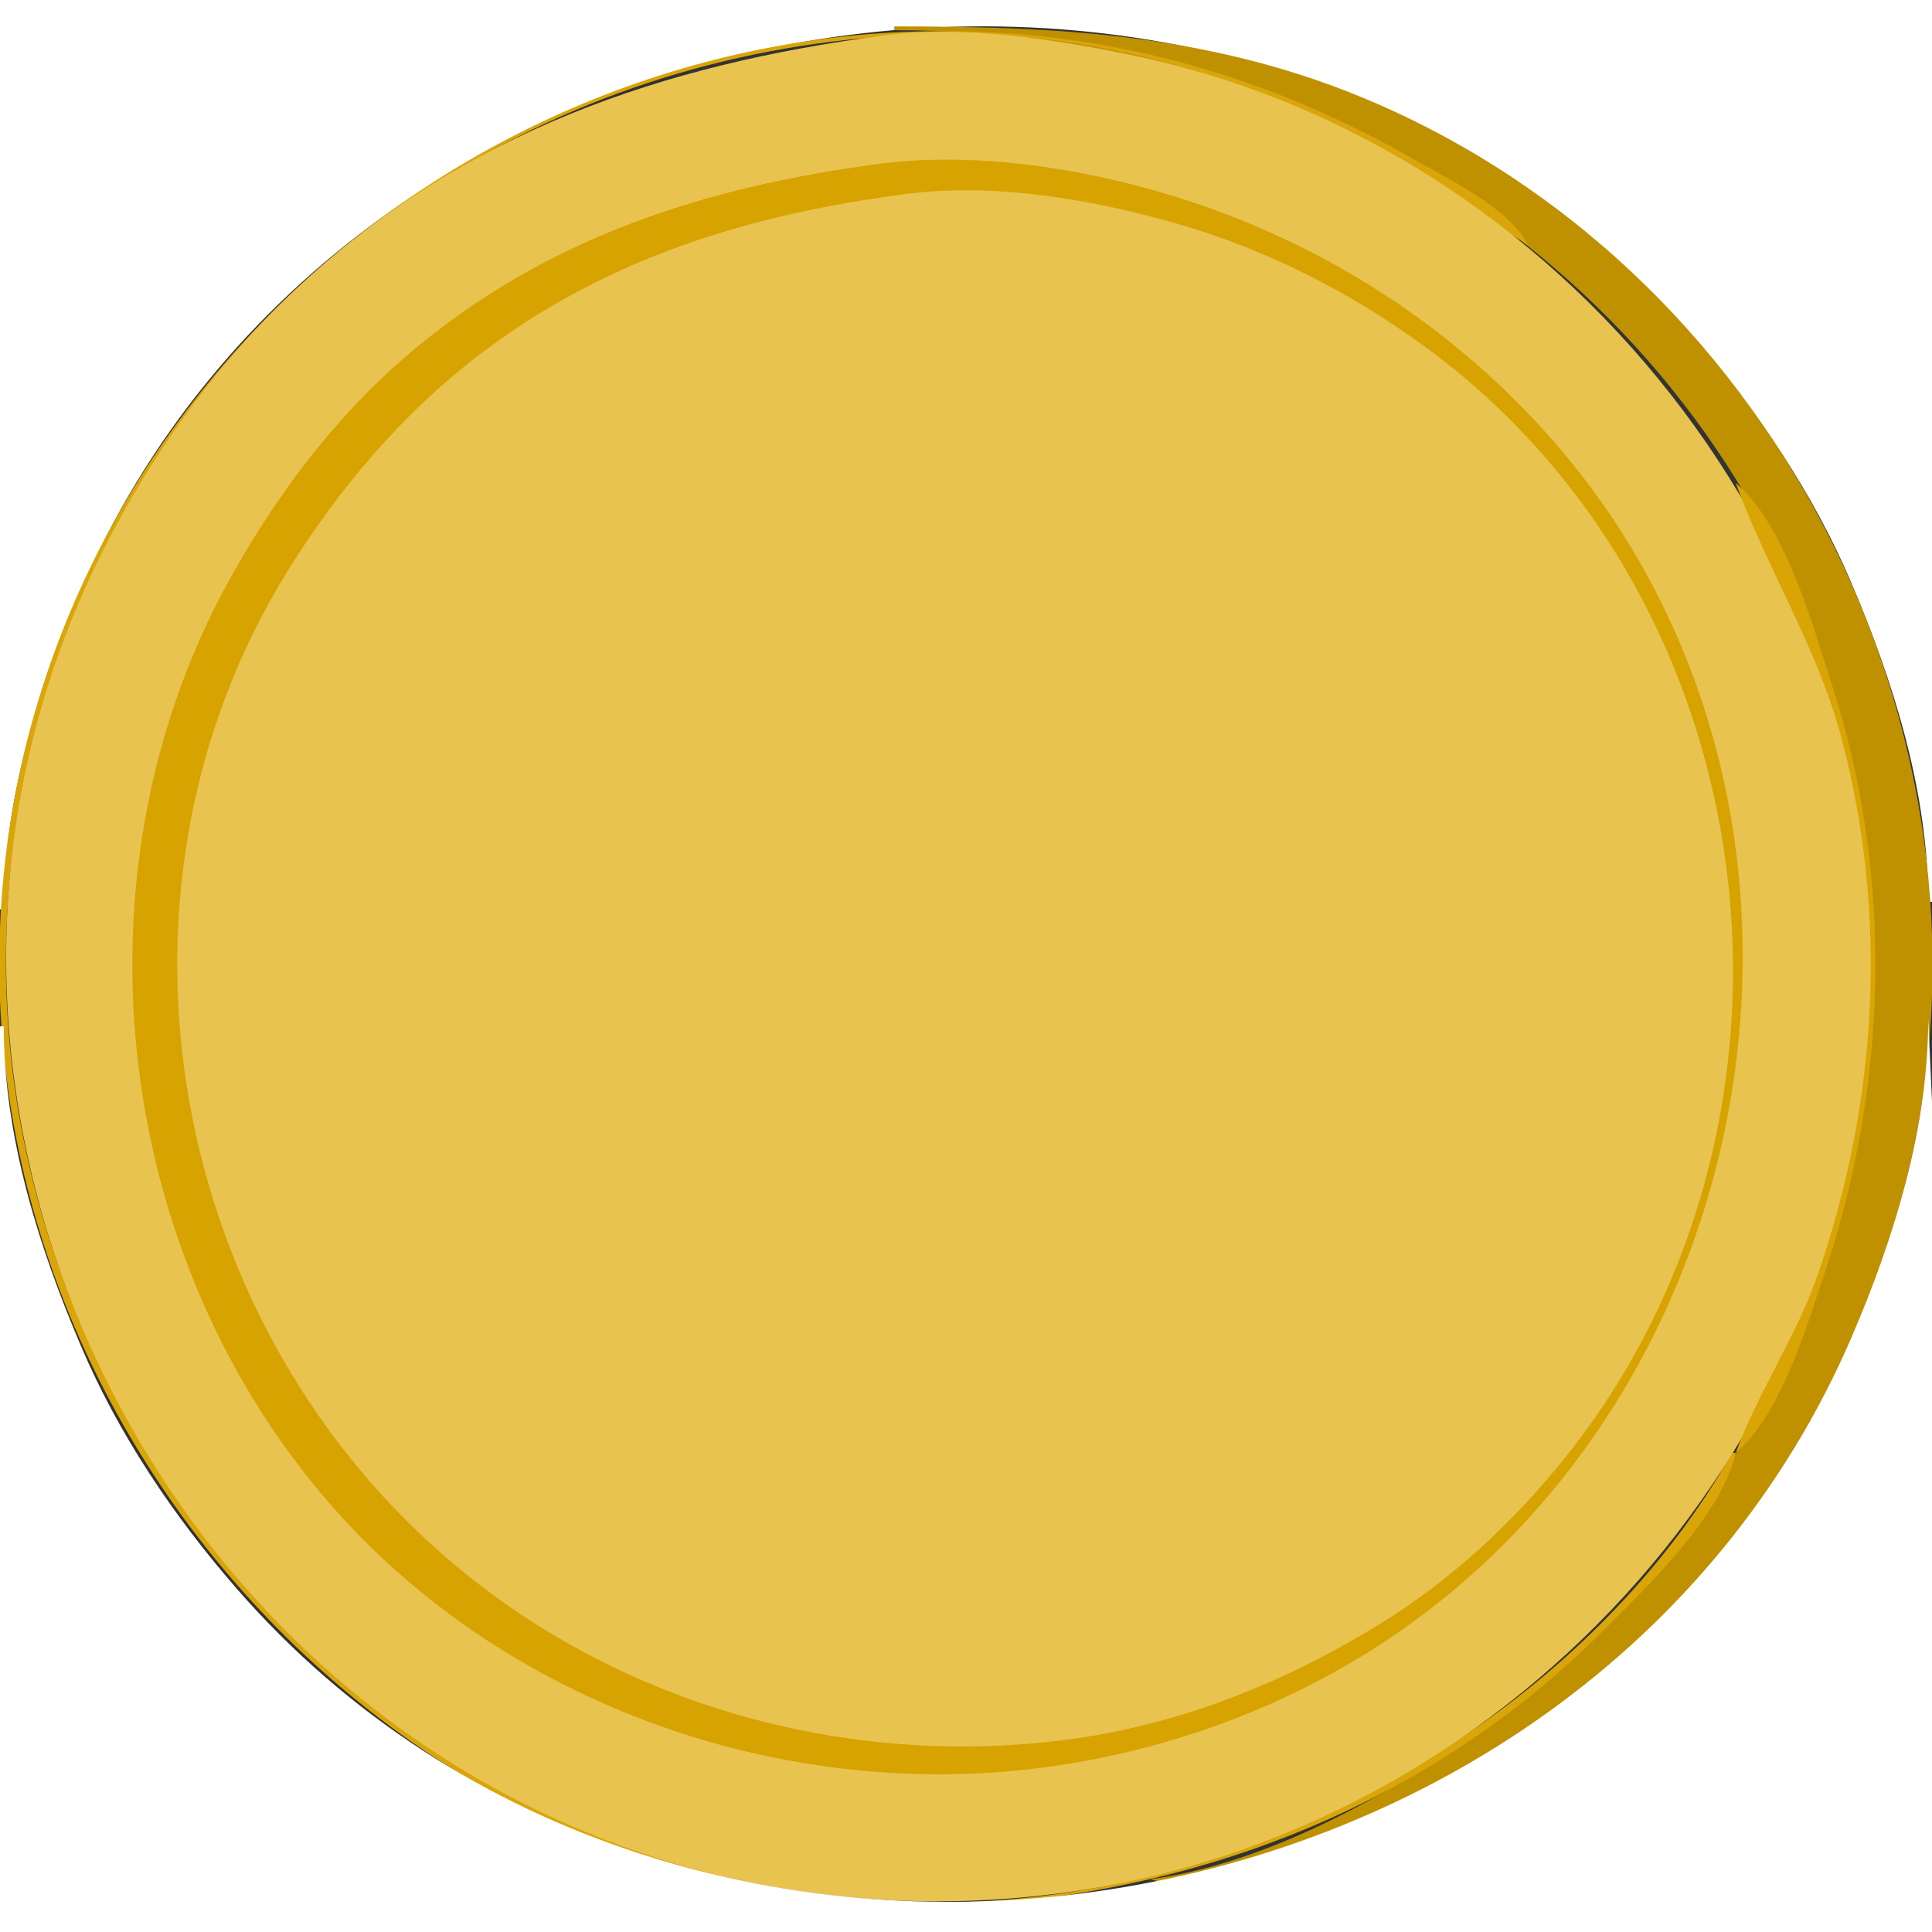 <svg xmlns="http://www.w3.org/2000/svg" xmlns:xlink="http://www.w3.org/1999/xlink" xmlns:svg="http://www.w3.org/2000/svg" xmlns:dc="http://purl.org/dc/elements/1.1/" xmlns:cc="http://web.resource.org/cc/" xmlns:rdf="http://www.w3.org/1999/02/22-rdf-syntax-ns#" width="512" height="512">
<rect width="100%" height="100%" fill="#333333" stroke="none"/>
<path style="fill:#ffffff; stroke:none;" d="M0 0L0 241L1 241C1.003 212.35 9.942 183.098 21.151 157C92.356 -8.802 330.948 -45.998 449.282 90C465.937 109.141 480.407 130.602 490.421 154C501.757 180.487 510.997 209.913 511 239L512 239L512 0L0 0z"/>
<path style="fill:#bf9101; stroke:none;" d="M237 7L237 8C344.31 8 444.008 68.523 481.947 172C521.136 278.888 479.449 400.816 385 463.667C361.939 479.012 332.835 494.249 305 498C310.183 500.023 317.733 497.156 323 495.87C339.114 491.937 355 486.304 370 479.219C436.048 448.022 484.096 389.079 503.576 319C535.247 205.06 476.509 78.666 369 29.309C325.545 9.358 283.749 6.995 237 7z"/>
<path style="fill:#d9a509; stroke:none;" d="M460 385L459 385C442.819 414.064 417.376 440.018 390 458.656C345.888 488.688 292.724 506.313 239 503.961C89.696 497.423 -23.034 354.143 6.2 208C12.389 177.062 24.862 147.256 42.333 121C63.845 88.674 92.195 61.542 126 42.281C165.227 19.931 208.964 8.928 254 9C291.548 9.06 331.119 20.523 364 38.309C378.483 46.142 391.112 56.351 405 65C399.907 54.971 383.536 47.325 374 41.85C341.49 23.187 305.421 11.654 268 8.911C130.346 -1.179 6.138 105.722 0.039 245C-6.298 389.723 120.386 518.358 267 504.17C326.648 498.398 382.152 474.901 425 432C436.874 420.111 456.034 401.877 460 385z"/>
<path style="fill:#e9c34f; stroke:none;" d="M234 9.424C175.495 17.106 123.146 34.966 79 76.09C57.431 96.181 39.888 120.667 26.753 147C-42.655 286.156 38.306 458.951 189 496.625C219.149 504.162 250.254 505.761 281 501.718C398.28 486.297 490.784 385.201 495.961 267C501.185 147.7 415.141 37.632 298 14.2C277.586 10.116 254.812 6.692 234 9.424z"/>
<path style="fill:#d7a301; stroke:none;" d="M233 43.424C186.961 49.469 144.551 62.992 108.424 93.714C89.029 110.208 73.475 130.887 61.14 153C13.087 239.146 32.912 355.07 108.424 419.286C153.603 457.706 215.29 475.759 274 468.715C306.248 464.845 337.654 453.912 365 436.308C468.021 369.986 494.485 219.566 416.951 123.196C389.682 89.303 352.445 64.722 311 51.975C286.782 44.527 258.322 40.1 233 43.424z"/>
<path style="fill:#e9c34f; stroke:none;" d="M240 51.424C198.513 56.874 160.363 68.398 126.59 94.341C106.479 109.789 89.786 129.539 76.425 151C23.032 236.765 44.468 352.528 122.424 416.28C167.656 453.27 227.515 468.865 285 460.715C313.508 456.673 340.537 445.735 365 430.796C384.527 418.872 401.676 402.925 415.789 385C486.039 295.777 469.749 158.691 377 91.425C357.379 77.195 335.327 65.988 312 59.291C289.481 52.826 263.446 48.344 240 51.424z"/>
<path style="fill:#d9a505; stroke:none;" d="M460 128C468.459 151.238 481.704 171.583 488.116 196C500.46 243.008 497.551 292.221 481.656 338C475.955 354.418 465.861 368.899 460 385C472.028 374.696 478.751 351.693 483.667 337C500.455 286.817 501.791 231.503 485.33 181C480.072 164.866 473.229 139.332 460 128z"/>
<path style="fill:#ffffff; stroke:none;" d="M511 270C510.997 298.65 502.058 327.902 490.85 354C419.644 519.802 181.051 556.997 62.718 421C46.063 401.859 31.593 380.398 21.579 357C10.243 330.513 1.003 301.087 1 272L0 272L0 512L512 512L512 341L512 292L511 270z"/>
</svg>

